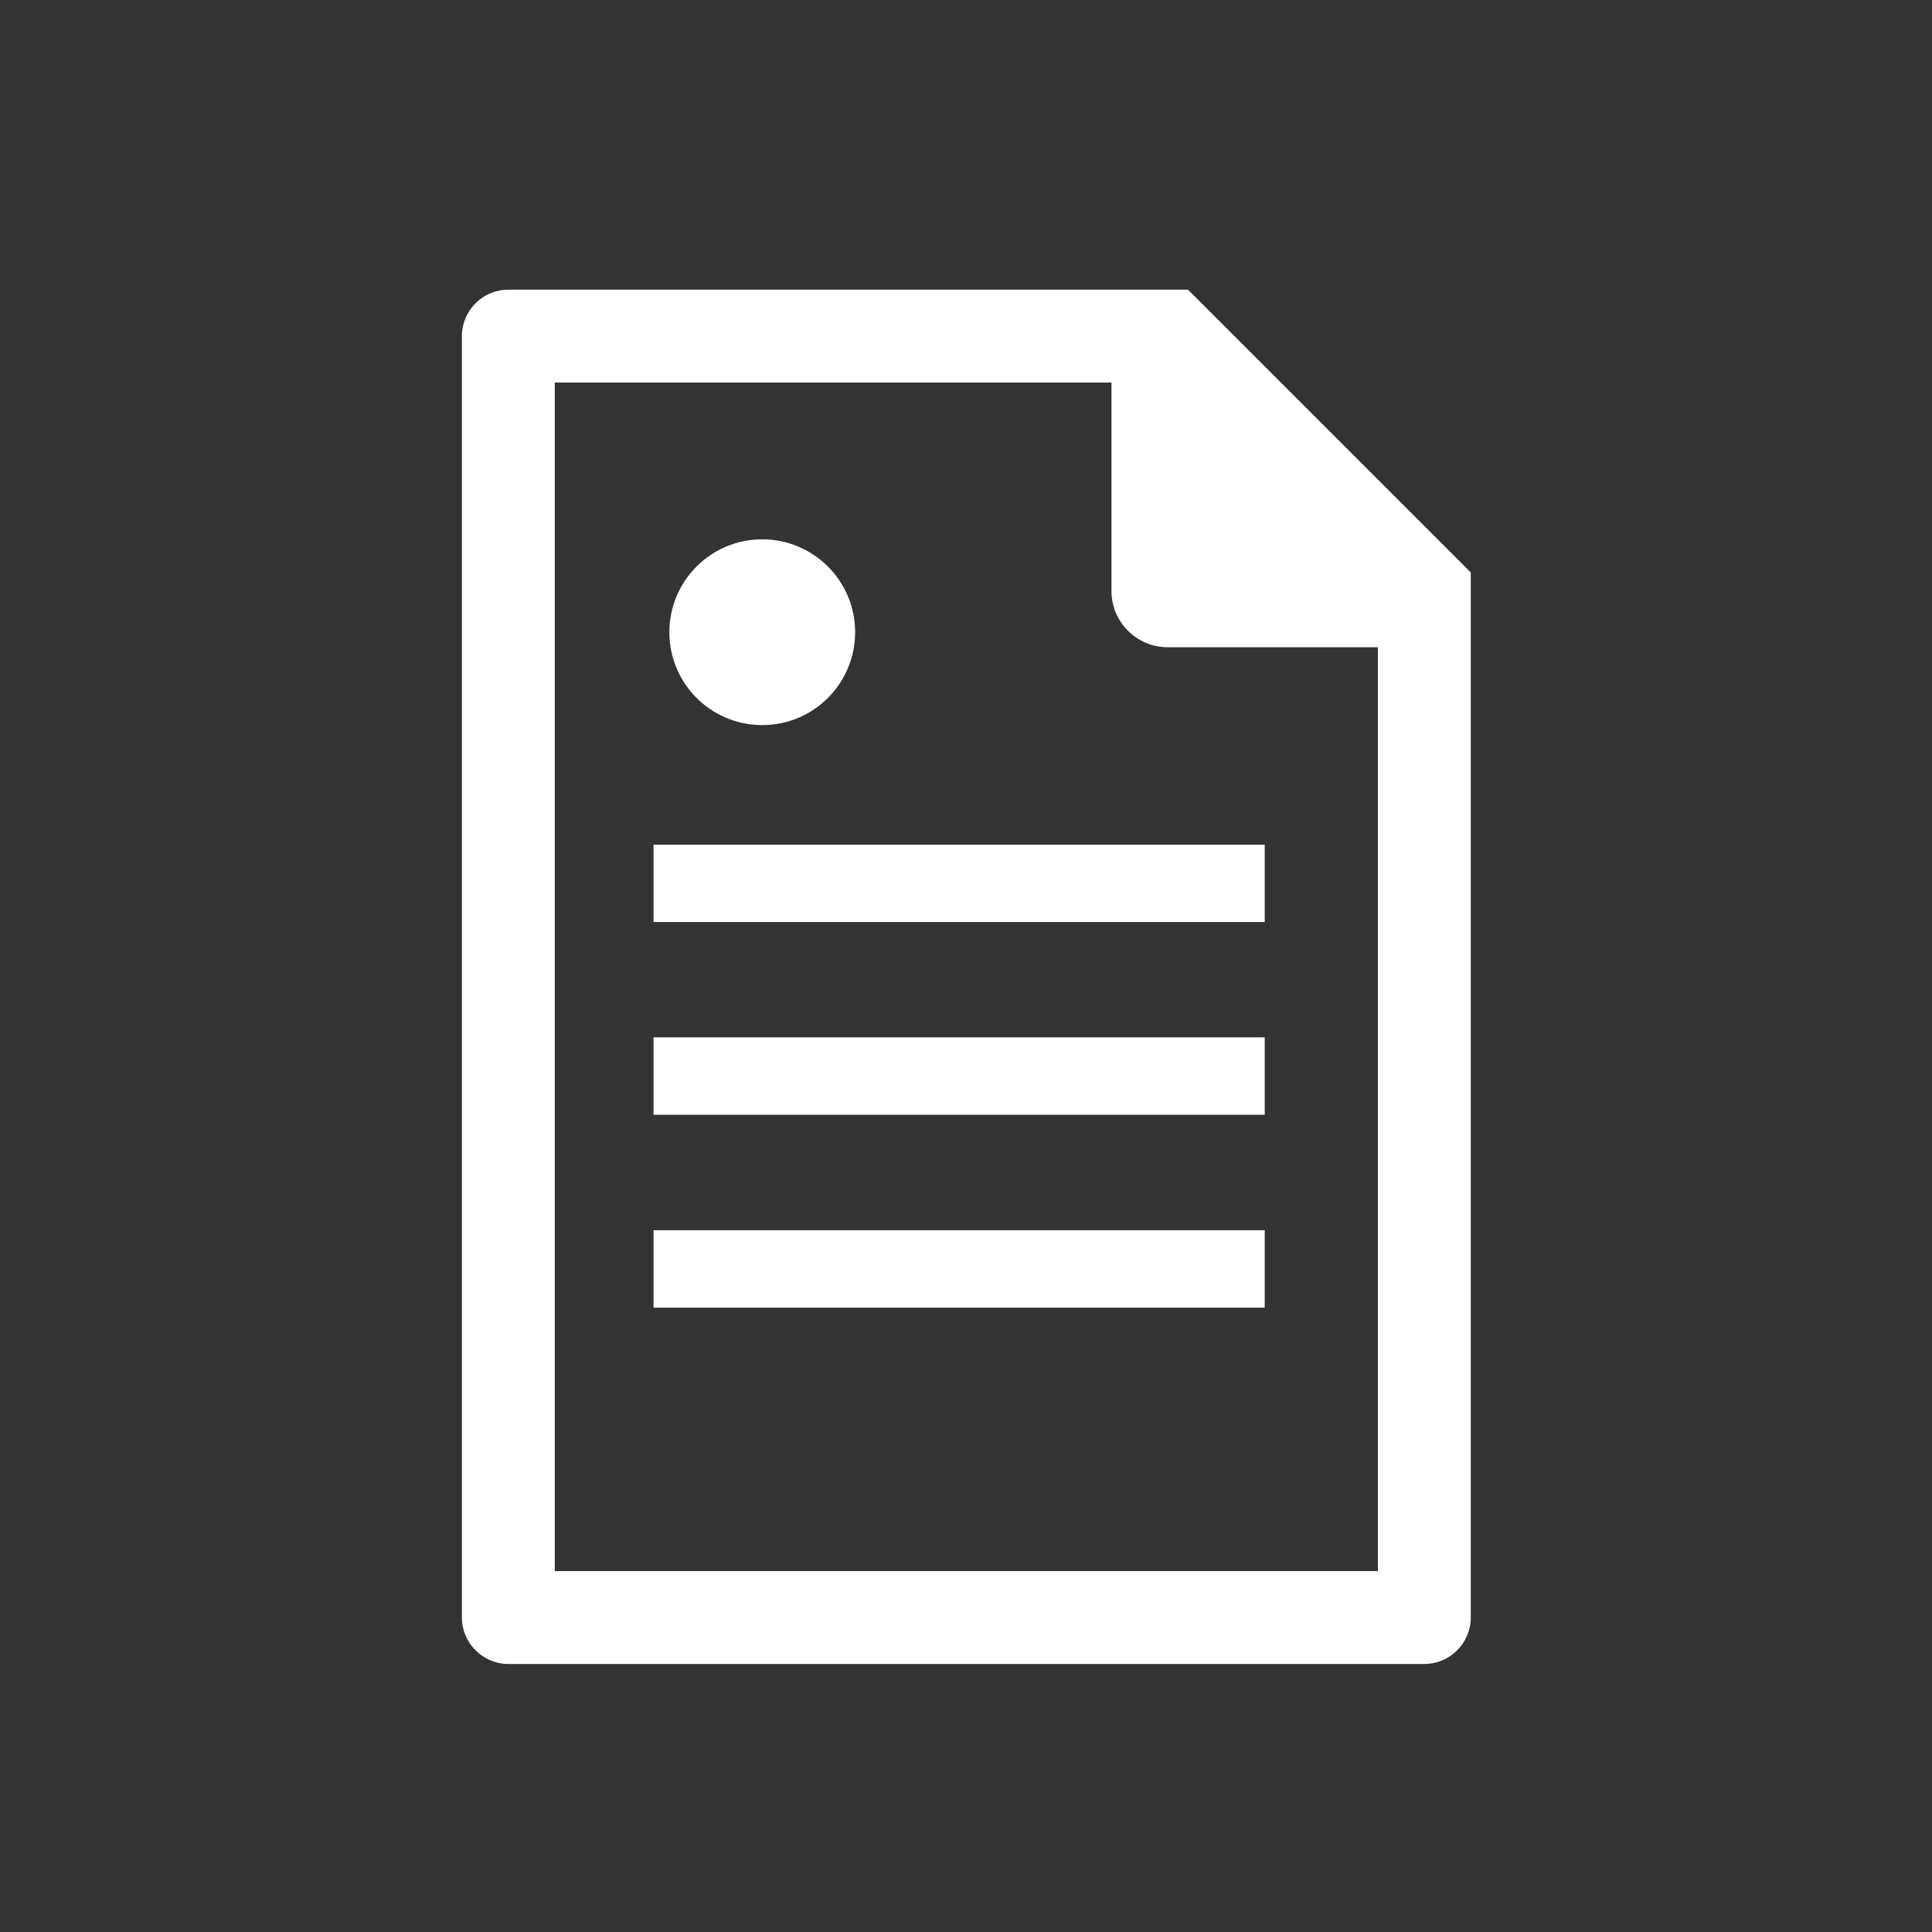 <svg width="26" height="26" viewBox="0 0 26 26" fill="none" xmlns="http://www.w3.org/2000/svg">
<rect x="0" y="0" width="26" height="26" fill="#333333" stroke="none"/>
<g id="pdf_svgrepo.com">
<path id="Vector" d="M6.841 3.898C6.498 3.898 6.216 4.179 6.216 4.523V21.768C6.216 22.112 6.498 22.393 6.841 22.393H19.168C19.512 22.393 19.793 22.112 19.793 21.768V7.704L15.987 3.898H6.841ZM14.958 5.148V7.956C14.958 8.371 15.298 8.71 15.712 8.71H18.543V21.143H7.466V5.148H14.958Z" fill="white"/>
<path id="Vector_2" d="M8.795 16.556H17.02V17.598H8.795V16.556ZM8.795 13.96H17.02V15.002H8.795V13.96ZM8.795 11.367H17.02V12.408H8.795V11.367Z" fill="white"/>
<path id="Vector_3" d="M10.258 9.758C10.948 9.758 11.508 9.198 11.508 8.508C11.508 7.818 10.948 7.258 10.258 7.258C9.567 7.258 9.008 7.818 9.008 8.508C9.008 9.198 9.567 9.758 10.258 9.758Z" fill="white"/>
</g>
</svg>

